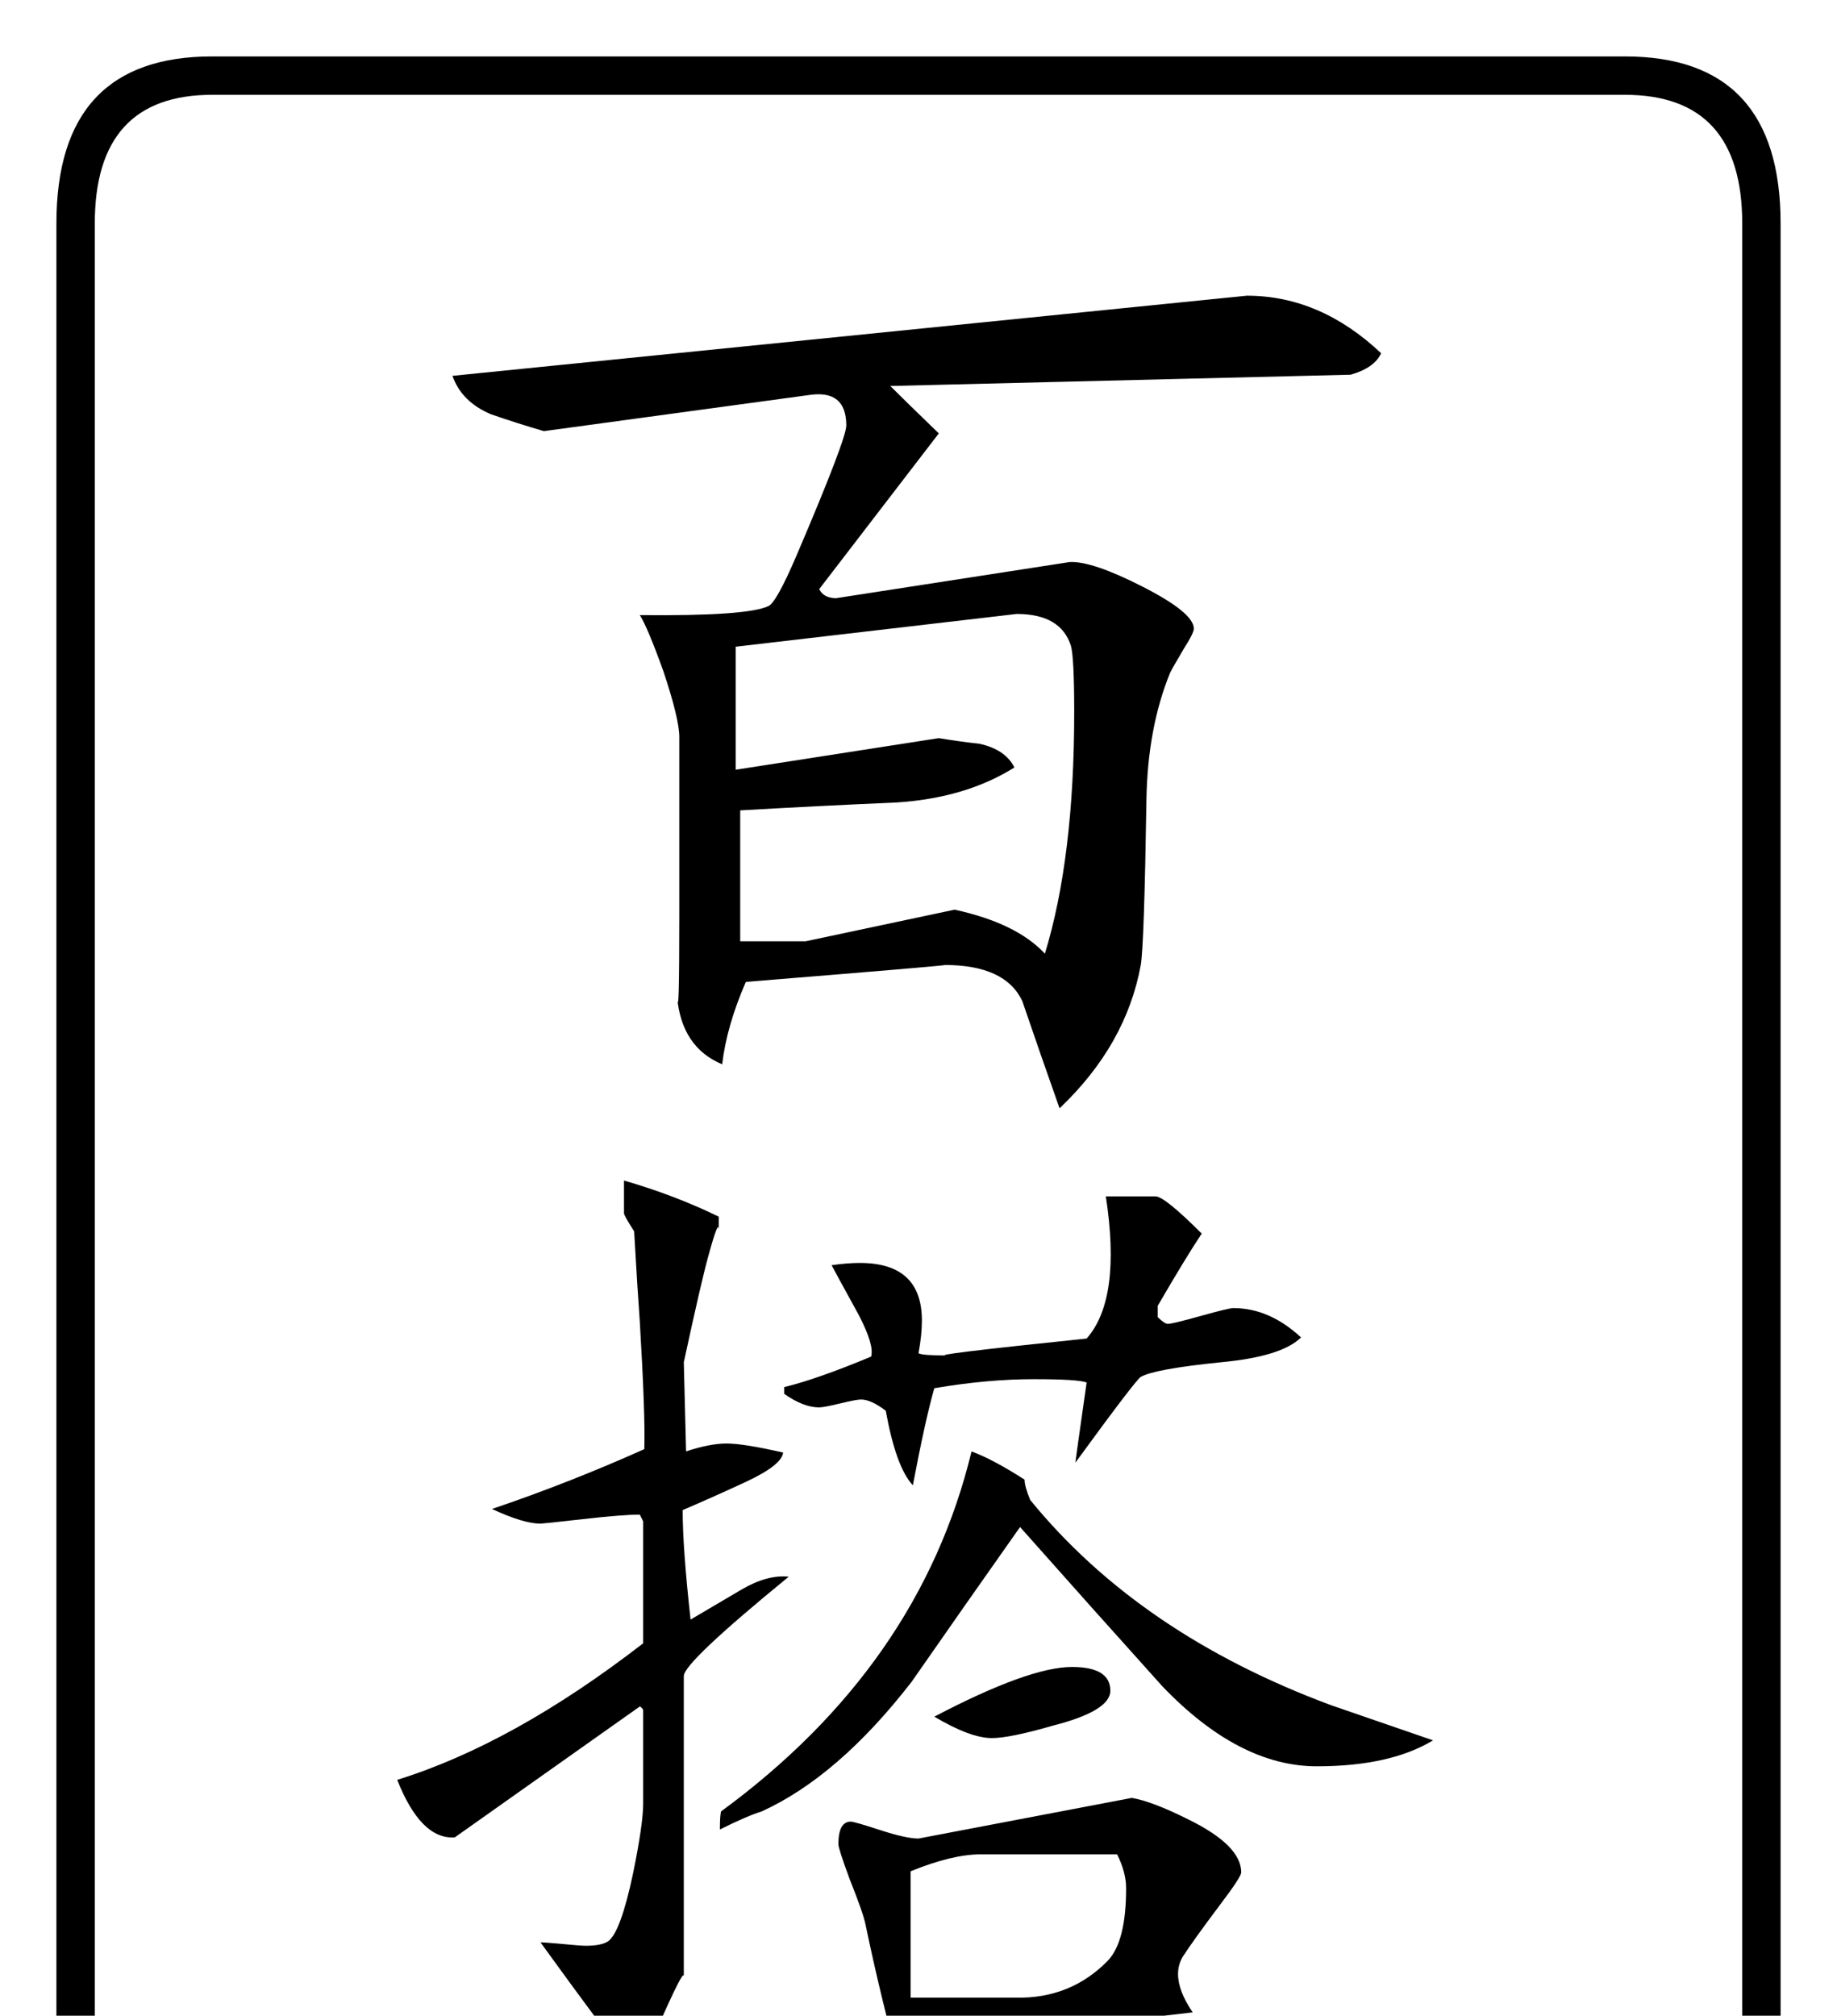<?xml version="1.0" encoding="utf-8"?>
<!DOCTYPE svg PUBLIC "-//W3C//DTD SVG 1.0//EN" "http://www.w3.org/TR/2001/REC-SVG-20010904/DTD/svg10.dtd">

<svg version="1.0" 
	id="glyph_🀪" 
	xmlns="http://www.w3.org/2000/svg" 
	xmlns:xlink="http://www.w3.org/1999/xlink"
	x="0px"
	y="0px"
	width="79.492px" 
	height="87.207px">
<g id="🀪">
<path style="fill:#000000;stroke-width:0px" d="M77.051 90.332 Q77.051 97.559 70.312 97.559 C49.935 97.559 24.463 97.559 9.18 97.559 Q2.441 97.559 2.441 90.332 C2.441 63.444 2.441 29.834 2.441 9.668 Q2.441 2.441 9.18 2.441 C29.557 2.441 55.029 2.441 70.312 2.441 Q77.051 2.441 77.051 9.668 C77.051 36.556 77.051 70.166 77.051 90.332 zM75.391 90.332 C75.391 70.166 75.391 29.834 75.391 9.668 Q75.391 4.102 70.312 4.102 C49.935 4.102 24.463 4.102 9.18 4.102 Q4.102 4.102 4.102 9.668 C4.102 36.556 4.102 70.166 4.102 90.332 Q4.102 95.898 9.18 95.898 C29.557 95.898 55.029 95.898 70.312 95.898 Q75.391 95.898 75.391 90.332 zM59.766 15.283 Q59.473 15.918 58.447 16.211 C51.807 16.374 43.506 16.577 38.525 16.699 Q39.209 17.383 40.625 18.75 C38.9 20.996 36.743 23.804 35.449 25.488 Q35.645 25.879 36.182 25.879 C39.551 25.358 43.762 24.707 46.289 24.316 Q47.266 24.268 49.463 25.391 Q51.66 26.514 51.66 27.197 Q51.66 27.393 51.221 28.076 Q50.732 28.906 50.635 29.102 Q49.658 31.494 49.609 34.619 Q49.512 40.869 49.365 41.748 Q48.73 45.215 45.85 47.949 Q45.02 45.605 44.238 43.311 Q43.506 41.748 40.869 41.748 Q41.309 41.748 32.275 42.48 Q31.445 44.385 31.25 46.045 Q29.492 45.312 29.297 43.115 Q29.395 44.336 29.395 39.6 C29.395 37.028 29.395 33.813 29.395 31.885 Q29.395 31.104 28.711 29.053 Q28.027 27.148 27.686 26.611 Q32.324 26.66 33.252 26.221 Q33.594 26.074 34.473 24.023 Q36.621 18.994 36.621 18.408 Q36.621 16.846 35.01 17.09 C31.185 17.611 26.404 18.262 23.535 18.652 Q22.363 18.311 21.24 17.92 Q19.971 17.383 19.58 16.26 C31.038 15.104 45.361 13.66 53.955 12.793 Q57.129 12.793 59.766 15.283 zM56.299 57.861 Q55.469 58.691 52.832 58.936 Q49.951 59.229 49.365 59.57 Q49.17 59.668 46.533 63.281 Q46.533 63.232 47.021 59.814 Q46.68 59.668 44.727 59.668 Q42.725 59.668 40.43 60.059 Q40.039 61.426 39.502 64.258 Q38.77 63.477 38.33 61.035 Q37.695 60.547 37.256 60.547 Q37.061 60.547 36.353 60.718 Q35.645 60.889 35.449 60.889 Q34.766 60.889 33.936 60.303 C33.936 60.205 33.936 60.083 33.936 60.01 Q35.352 59.668 37.695 58.691 Q37.842 58.203 37.158 56.885 Q36.084 54.932 35.986 54.736 Q36.67 54.639 37.207 54.639 Q39.893 54.639 39.893 57.129 Q39.893 57.764 39.746 58.545 Q39.893 58.643 41.016 58.643 Q39.941 58.643 47.021 57.91 Q48.535 56.201 47.852 51.758 C48.568 51.758 49.463 51.758 50 51.758 Q50.391 51.758 52.002 53.369 Q51.318 54.395 50.098 56.494 C50.098 56.657 50.098 56.86 50.098 56.982 Q50.391 57.275 50.537 57.275 Q50.732 57.275 51.953 56.934 Q53.174 56.592 53.369 56.592 Q54.932 56.592 56.299 57.861 zM62.012 75.293 Q60.156 76.416 56.982 76.416 Q53.613 76.416 50.293 72.949 Q47.217 69.531 44.141 66.064 Q41.797 69.385 39.453 72.754 Q36.279 76.855 32.959 78.369 Q32.324 78.564 31.152 79.15 Q31.152 78.564 31.201 78.369 Q39.795 72.07 42.041 62.793 Q42.969 63.135 44.336 64.014 Q44.336 64.307 44.58 64.893 Q49.316 70.703 57.617 73.779 Q59.18 74.316 62.012 75.293 zM48.047 73.145 Q48.047 74.023 45.557 74.658 Q43.701 75.195 42.92 75.195 Q41.992 75.195 40.43 74.268 Q44.531 72.119 46.387 72.119 Q48.047 72.119 48.047 73.145 zM53.711 81.006 Q53.711 81.201 52.783 82.422 Q51.611 83.984 51.172 84.668 Q50.977 85.01 50.977 85.4 Q50.977 86.133 51.611 87.061 Q47.949 87.5 39.893 88.379 Q39.502 88.77 38.965 89.502 Q38.135 86.523 37.451 83.252 Q37.354 82.764 36.768 81.299 Q36.279 79.98 36.279 79.785 Q36.279 78.809 36.816 78.809 Q36.963 78.809 38.086 79.175 Q39.209 79.541 39.746 79.541 C42.822 78.955 46.667 78.223 48.975 77.783 Q49.854 77.93 51.416 78.711 Q53.711 79.834 53.711 81.006 zM34.131 68.213 Q29.59 71.924 29.59 72.51 C29.59 76.839 29.59 82.251 29.59 85.498 Q29.59 85.059 27.832 89.16 Q27.197 89.209 25.928 87.5 Q24.658 85.791 23.389 84.033 Q23.584 84.033 24.365 84.106 Q25.146 84.18 25.342 84.18 Q26.025 84.18 26.318 83.984 Q26.855 83.594 27.393 81.055 Q27.832 78.906 27.832 78.027 C27.832 76.676 27.832 74.988 27.832 73.975 Q27.783 73.877 27.686 73.828 C25.016 75.716 21.68 78.076 19.678 79.492 Q18.213 79.59 17.188 77.002 Q22.217 75.439 27.832 71.094 C27.832 69.336 27.832 67.139 27.832 65.82 C27.795 65.747 27.722 65.601 27.686 65.527 Q26.953 65.527 25.22 65.723 Q23.486 65.918 23.389 65.918 Q22.656 65.918 21.289 65.283 Q24.609 64.16 27.881 62.695 Q27.93 61.279 27.686 57.178 Q27.588 55.859 27.441 53.271 Q27.002 52.588 27.002 52.49 C27.002 52.018 27.002 51.428 27.002 51.074 Q29.199 51.709 31.104 52.637 C31.104 52.832 31.104 53.076 31.104 53.223 Q31.104 52.686 30.664 54.297 Q30.371 55.322 29.59 58.936 C29.622 60.221 29.663 61.829 29.688 62.793 Q30.713 62.451 31.445 62.451 Q32.178 62.451 33.887 62.842 Q33.838 63.379 32.275 64.111 Q30.908 64.746 29.541 65.332 Q29.541 66.992 29.883 70.068 Q30.957 69.434 32.08 68.774 Q33.203 68.115 34.131 68.213 zM46.484 30.811 Q46.484 28.418 46.338 27.93 Q45.898 26.562 43.994 26.562 C39.941 27.035 34.875 27.625 31.836 27.979 C31.836 29.309 31.836 31.97 31.836 33.301 C34.033 32.959 38.428 32.275 40.625 31.934 Q41.504 32.08 42.383 32.178 Q43.506 32.422 43.896 33.203 Q41.797 34.521 38.818 34.717 Q35.449 34.863 32.031 35.059 C32.031 36.947 32.031 39.307 32.031 40.723 C32.739 40.723 34.155 40.723 34.863 40.723 C36.475 40.381 39.697 39.697 41.309 39.355 Q43.994 39.941 45.215 41.26 Q46.484 37.109 46.484 30.811 zM48.73 81.689 Q48.73 81.006 48.34 80.225 C46.37 80.225 43.909 80.225 42.432 80.225 Q41.211 80.225 39.404 80.957 C39.404 82.78 39.404 85.059 39.404 86.426 C40.54 86.426 42.81 86.426 43.945 86.426 Q46.338 86.475 47.949 84.814 Q48.73 83.984 48.73 81.689 z" id="path_🀪_0" />
</g>
</svg>